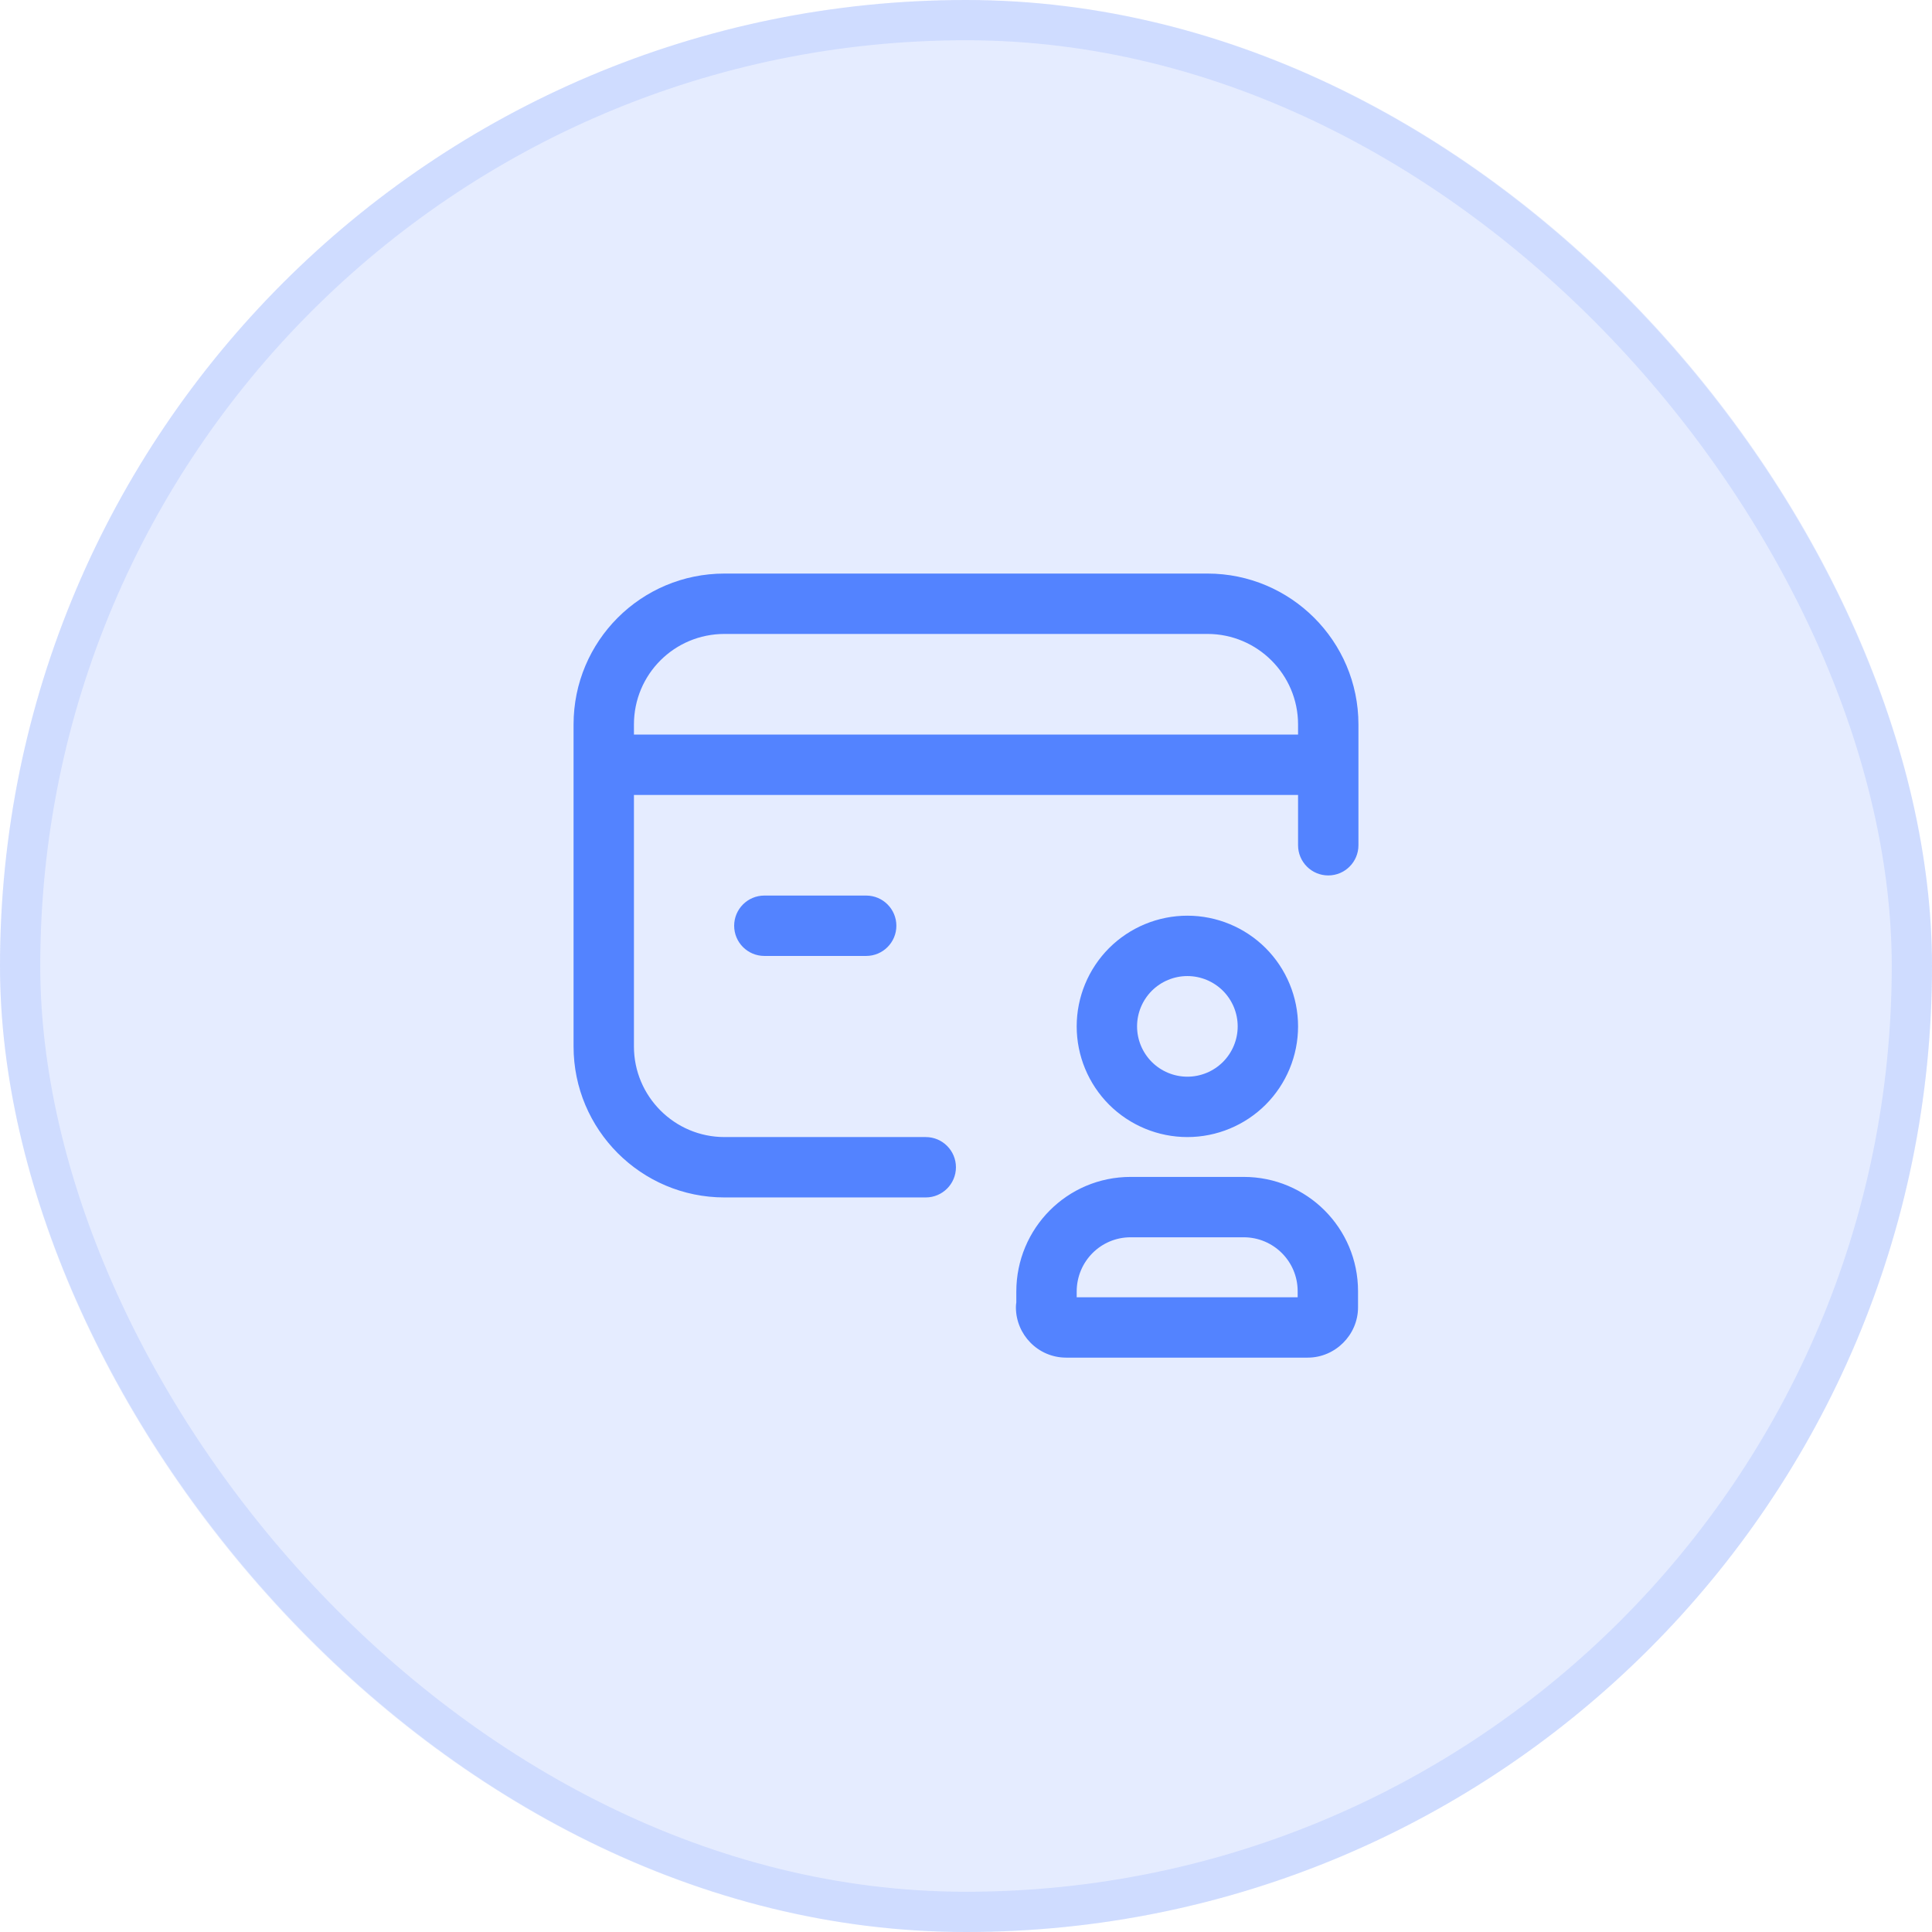 <svg width="48" height="48" viewBox="0 0 48 48" fill="none" xmlns="http://www.w3.org/2000/svg">
<rect width="48" height="48" rx="24" fill="#5383FF" fill-opacity="0.15"/>
<rect x="0.5" y="0.5" width="47" height="47" rx="23.5" stroke="#5383FF" stroke-opacity="0.15"/>
<path fill-rule="evenodd" clip-rule="evenodd" d="M18 15.75C16.754 15.75 15.75 16.754 15.75 18V18.25H32.25V18C32.25 16.756 31.237 15.75 30 15.75H18ZM33.75 18C33.75 15.924 32.063 14.25 30 14.25H18C15.926 14.25 14.25 15.926 14.25 18V26C14.25 28.063 15.924 29.75 18 29.75H23C23.414 29.75 23.75 29.414 23.75 29C23.75 28.586 23.414 28.25 23 28.25H18C16.756 28.25 15.75 27.237 15.75 26V19.75H32.25V21C32.25 21.414 32.586 21.75 33 21.75C33.414 21.75 33.75 21.414 33.75 21V18ZM18.24 23C18.24 22.586 18.576 22.25 18.99 22.25H21.52C21.934 22.25 22.27 22.586 22.27 23C22.27 23.414 21.934 23.75 21.52 23.75H18.99C18.576 23.75 18.24 23.414 18.24 23ZM27.555 23.555C28.071 23.04 28.771 22.75 29.5 22.75C30.229 22.75 30.929 23.04 31.445 23.555C31.96 24.071 32.25 24.771 32.25 25.5C32.25 26.229 31.96 26.929 31.445 27.445C30.929 27.96 30.229 28.25 29.5 28.25C28.771 28.25 28.071 27.96 27.555 27.445C27.04 26.929 26.75 26.229 26.75 25.5C26.75 24.771 27.04 24.071 27.555 23.555ZM29.5 24.25C29.169 24.25 28.851 24.382 28.616 24.616C28.382 24.851 28.25 25.169 28.25 25.5C28.25 25.831 28.382 26.149 28.616 26.384C28.851 26.618 29.169 26.75 29.5 26.75C29.831 26.75 30.149 26.618 30.384 26.384C30.618 26.149 30.75 25.831 30.75 25.5C30.75 25.169 30.618 24.851 30.384 24.616C30.149 24.382 29.831 24.25 29.5 24.25ZM28.09 30.74C27.349 30.74 26.75 31.34 26.75 32.09V32.23H32.24V32.08C32.24 31.337 31.638 30.74 30.9 30.74H28.09ZM25.25 32.358V32.09C25.25 30.52 26.511 29.24 28.09 29.24H30.9C32.462 29.24 33.74 30.503 33.74 32.08V32.48C33.74 33.164 33.174 33.73 32.49 33.73H26.49C25.786 33.73 25.24 33.154 25.24 32.48C25.24 32.438 25.243 32.398 25.25 32.358Z" fill="#5383FF"/>
</svg>
